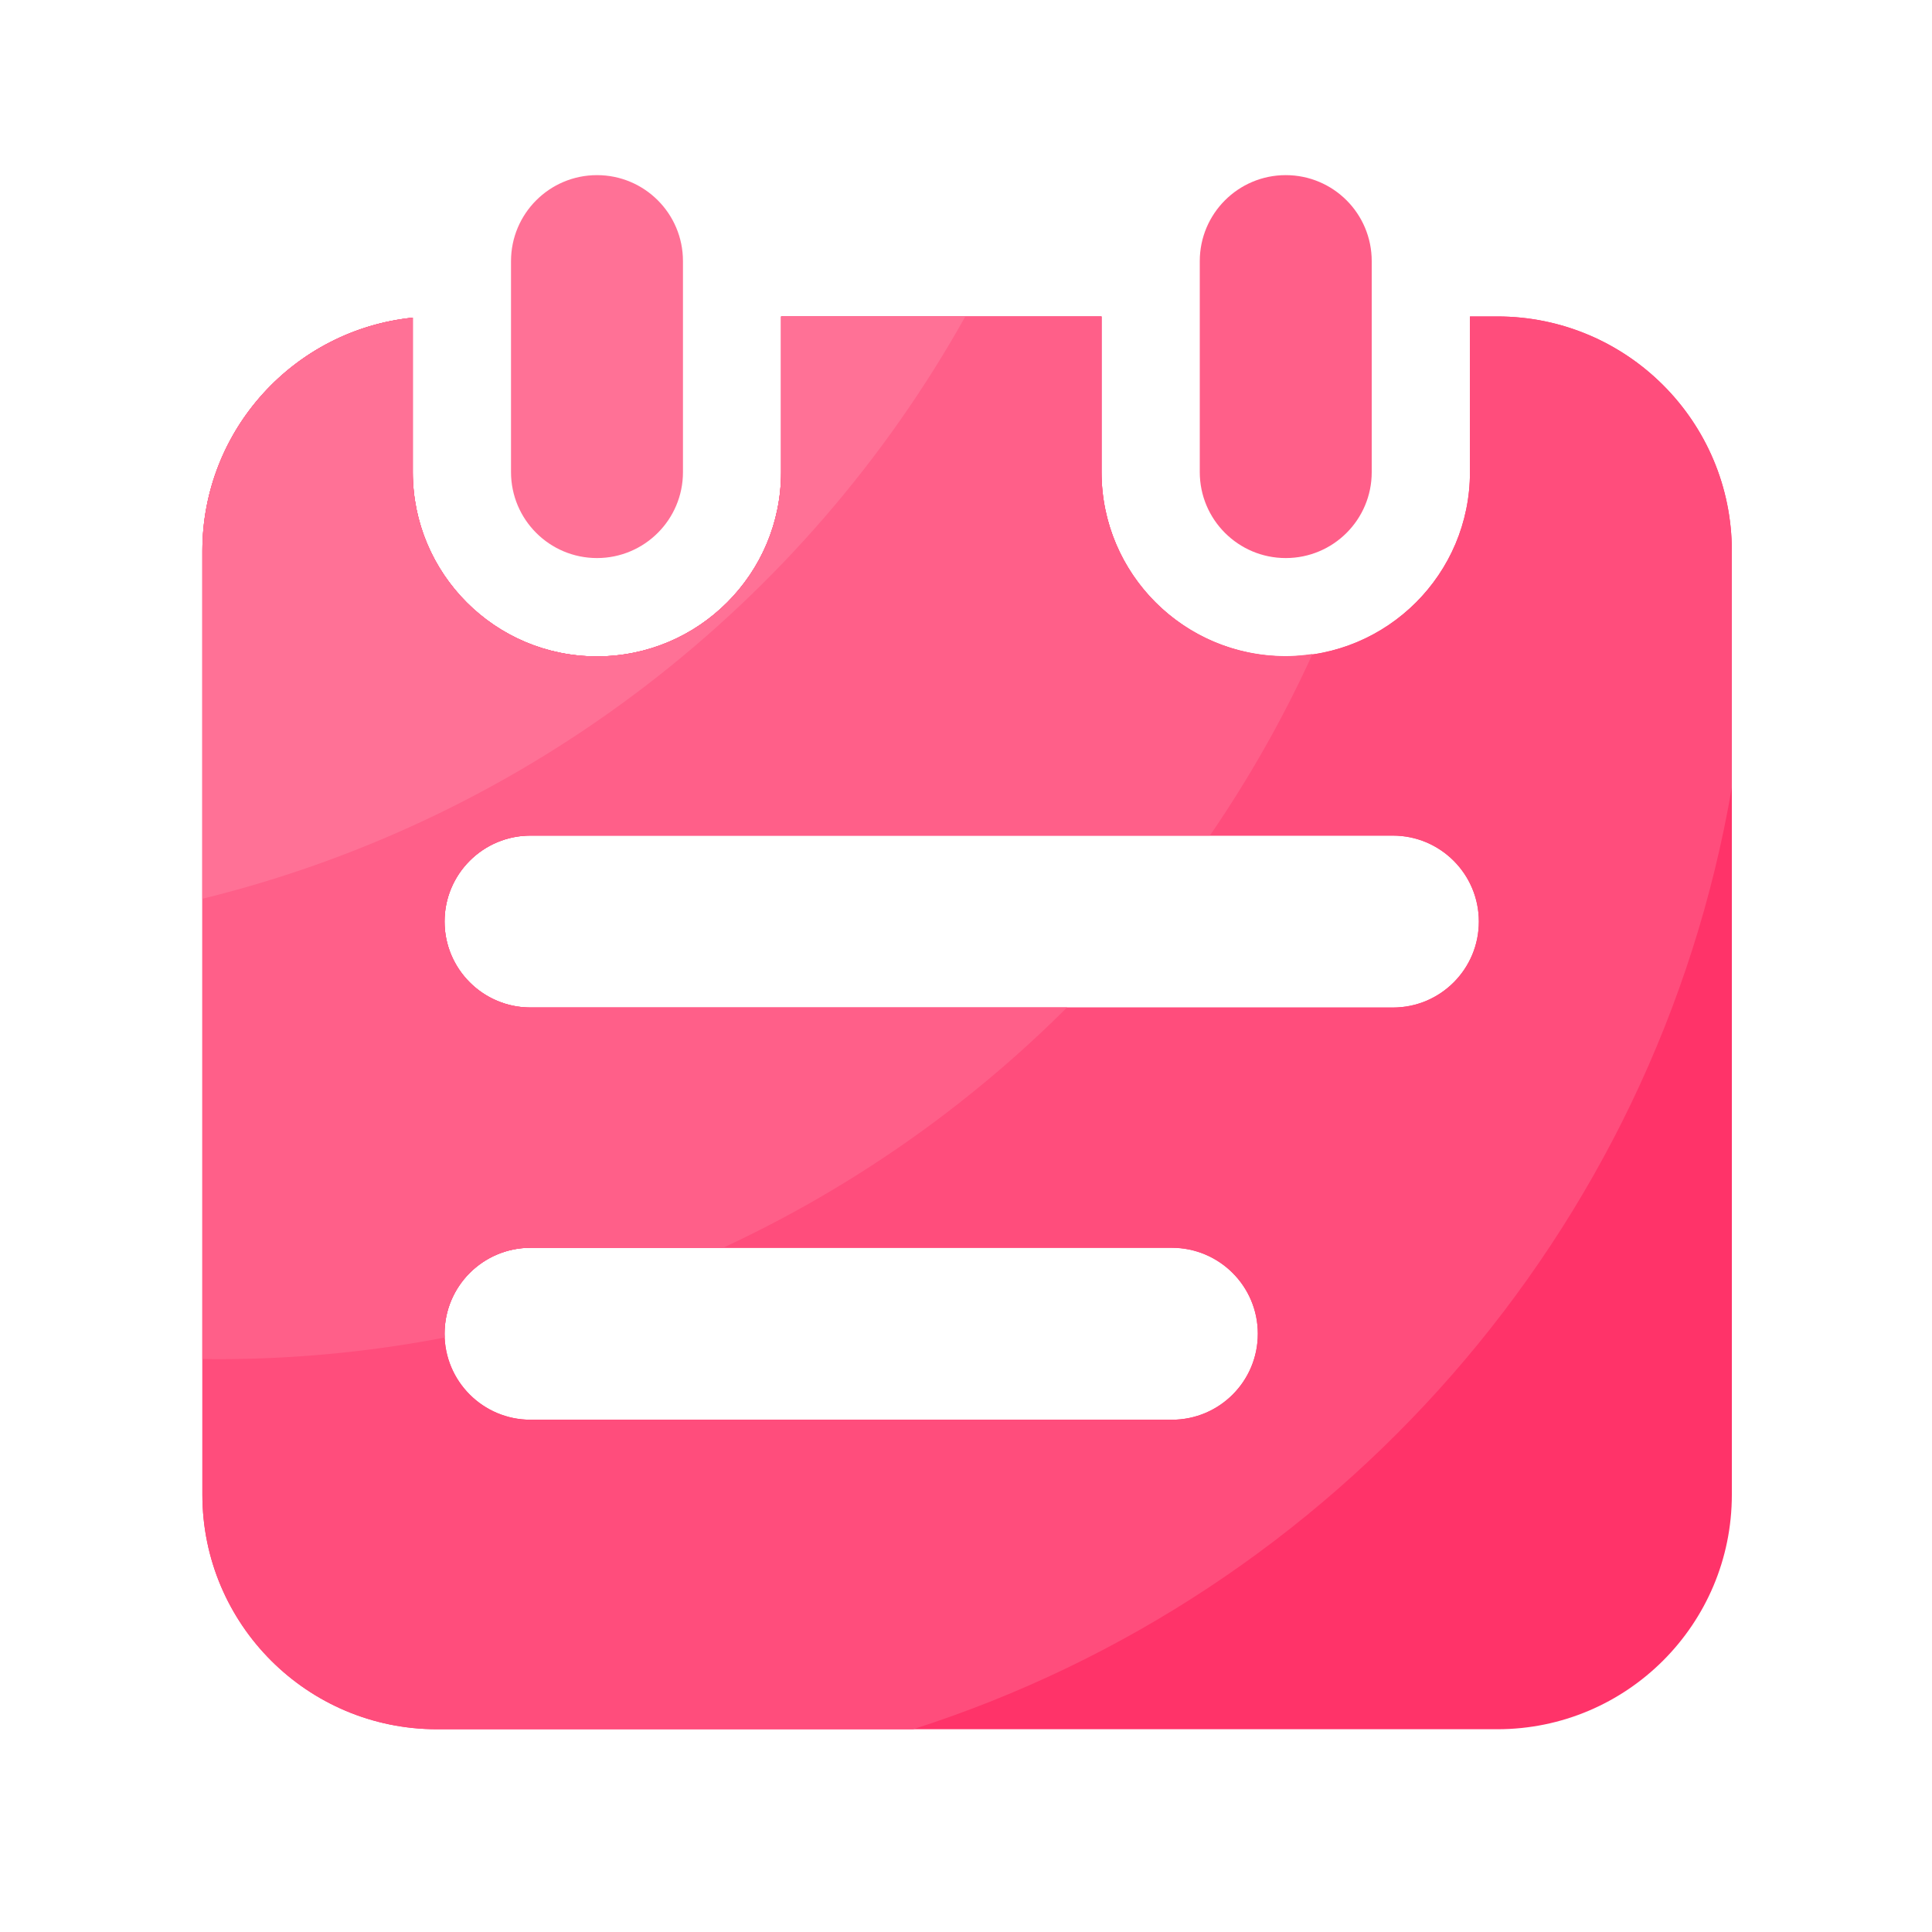 <svg viewBox="0 0 1024 1024" version="1.1" xmlns="http://www.w3.org/2000/svg"><path d="M793.6 167.731h-14.49v82.534c0 53.914-43.725 97.638-97.638 97.638-53.914 0-97.638-43.725-97.638-97.638V167.731H414.003v82.534c0 53.914-43.725 97.638-97.638 97.638S218.778 304.128 218.778 250.214V168.346C156.16 174.797 107.264 227.686 107.264 292.045v500.173c0 68.659 55.654 124.314 124.314 124.314H793.6c68.659 0 124.314-55.654 124.314-124.314V292.045c0-68.659-55.654-124.314-124.314-124.314z m-172.493 584.755H281.19c-25.139 0-45.568-20.378-45.568-45.568s20.378-45.568 45.568-45.568h339.917c25.139 0 45.568 20.378 45.568 45.568s-20.378 45.568-45.568 45.568z m117.146-218.47H281.19c-25.139 0-45.568-20.378-45.568-45.568s20.378-45.568 45.568-45.568h457.062c25.139 0 45.568 20.378 45.568 45.568s-20.378 45.568-45.568 45.568z" fill="#FF3369" ></path><path d="M316.416 295.782c-25.139 0-45.568-20.378-45.568-45.568V138.394c0-25.139 20.378-45.568 45.568-45.568s45.568 20.378 45.568 45.568v111.872c0 25.139-20.429 45.517-45.568 45.517z" fill="#FF7196" ></path><path d="M681.472 295.782c-25.139 0-45.568-20.378-45.568-45.568V138.394c0-25.139 20.378-45.568 45.568-45.568s45.568 20.378 45.568 45.568v111.872c0 25.139-20.378 45.517-45.568 45.517z" fill="#FF5F89" ></path><path d="M917.914 292.045c0-68.659-55.654-124.314-124.314-124.314h-14.49v82.534c0 53.914-43.725 97.638-97.638 97.638-53.914 0-97.638-43.725-97.638-97.638V167.731H414.003v82.534c0 53.914-43.725 97.638-97.638 97.638S218.778 304.128 218.778 250.214V168.397C156.16 174.797 107.264 227.686 107.264 292.045v500.173c0 68.659 55.654 124.314 124.314 124.314h252.416c223.693-71.578 393.574-263.27 433.92-499.2V292.045z m-296.806 460.442H281.19c-25.139 0-45.568-20.378-45.568-45.568 0-25.139 20.378-45.568 45.568-45.568h339.917c25.139 0 45.568 20.378 45.568 45.568s-20.378 45.568-45.568 45.568z m117.146-218.47H281.19c-25.139 0-45.568-20.378-45.568-45.568 0-25.139 20.378-45.568 45.568-45.568h457.062c25.139 0 45.568 20.378 45.568 45.568s-20.378 45.568-45.568 45.568z" fill="#FF4D7C" ></path><path d="M107.264 720.282c2.611 0.051 5.222 0.102 7.834 0.102 41.267 0 81.562-3.942 120.627-11.469-0.051-0.666-0.102-1.331-0.102-1.997 0-25.139 20.378-45.568 45.568-45.568h102.042a638.459 638.459 0 0 0 182.323-127.386H281.19c-25.139 0-45.568-20.378-45.568-45.568 0-25.139 20.378-45.568 45.568-45.568h360.09c20.787-30.31 39.014-62.464 54.374-96.205-4.659 0.666-9.37 1.126-14.182 1.126-53.914 0-97.638-43.725-97.638-97.638V167.731H414.003v82.534c0 53.914-43.725 97.638-97.638 97.638S218.778 304.128 218.778 250.214V168.397C156.16 174.797 107.264 227.686 107.264 292.045v428.237z" fill="#FF5F89" ></path><path d="M511.642 167.731H414.003v82.534c0 53.914-43.725 97.638-97.638 97.638S218.778 304.128 218.778 250.214V168.397C156.16 174.797 107.264 227.686 107.264 292.045v184.32c173.67-42.65 319.334-156.416 404.378-308.634z" fill="#FF7196" ></path></svg>